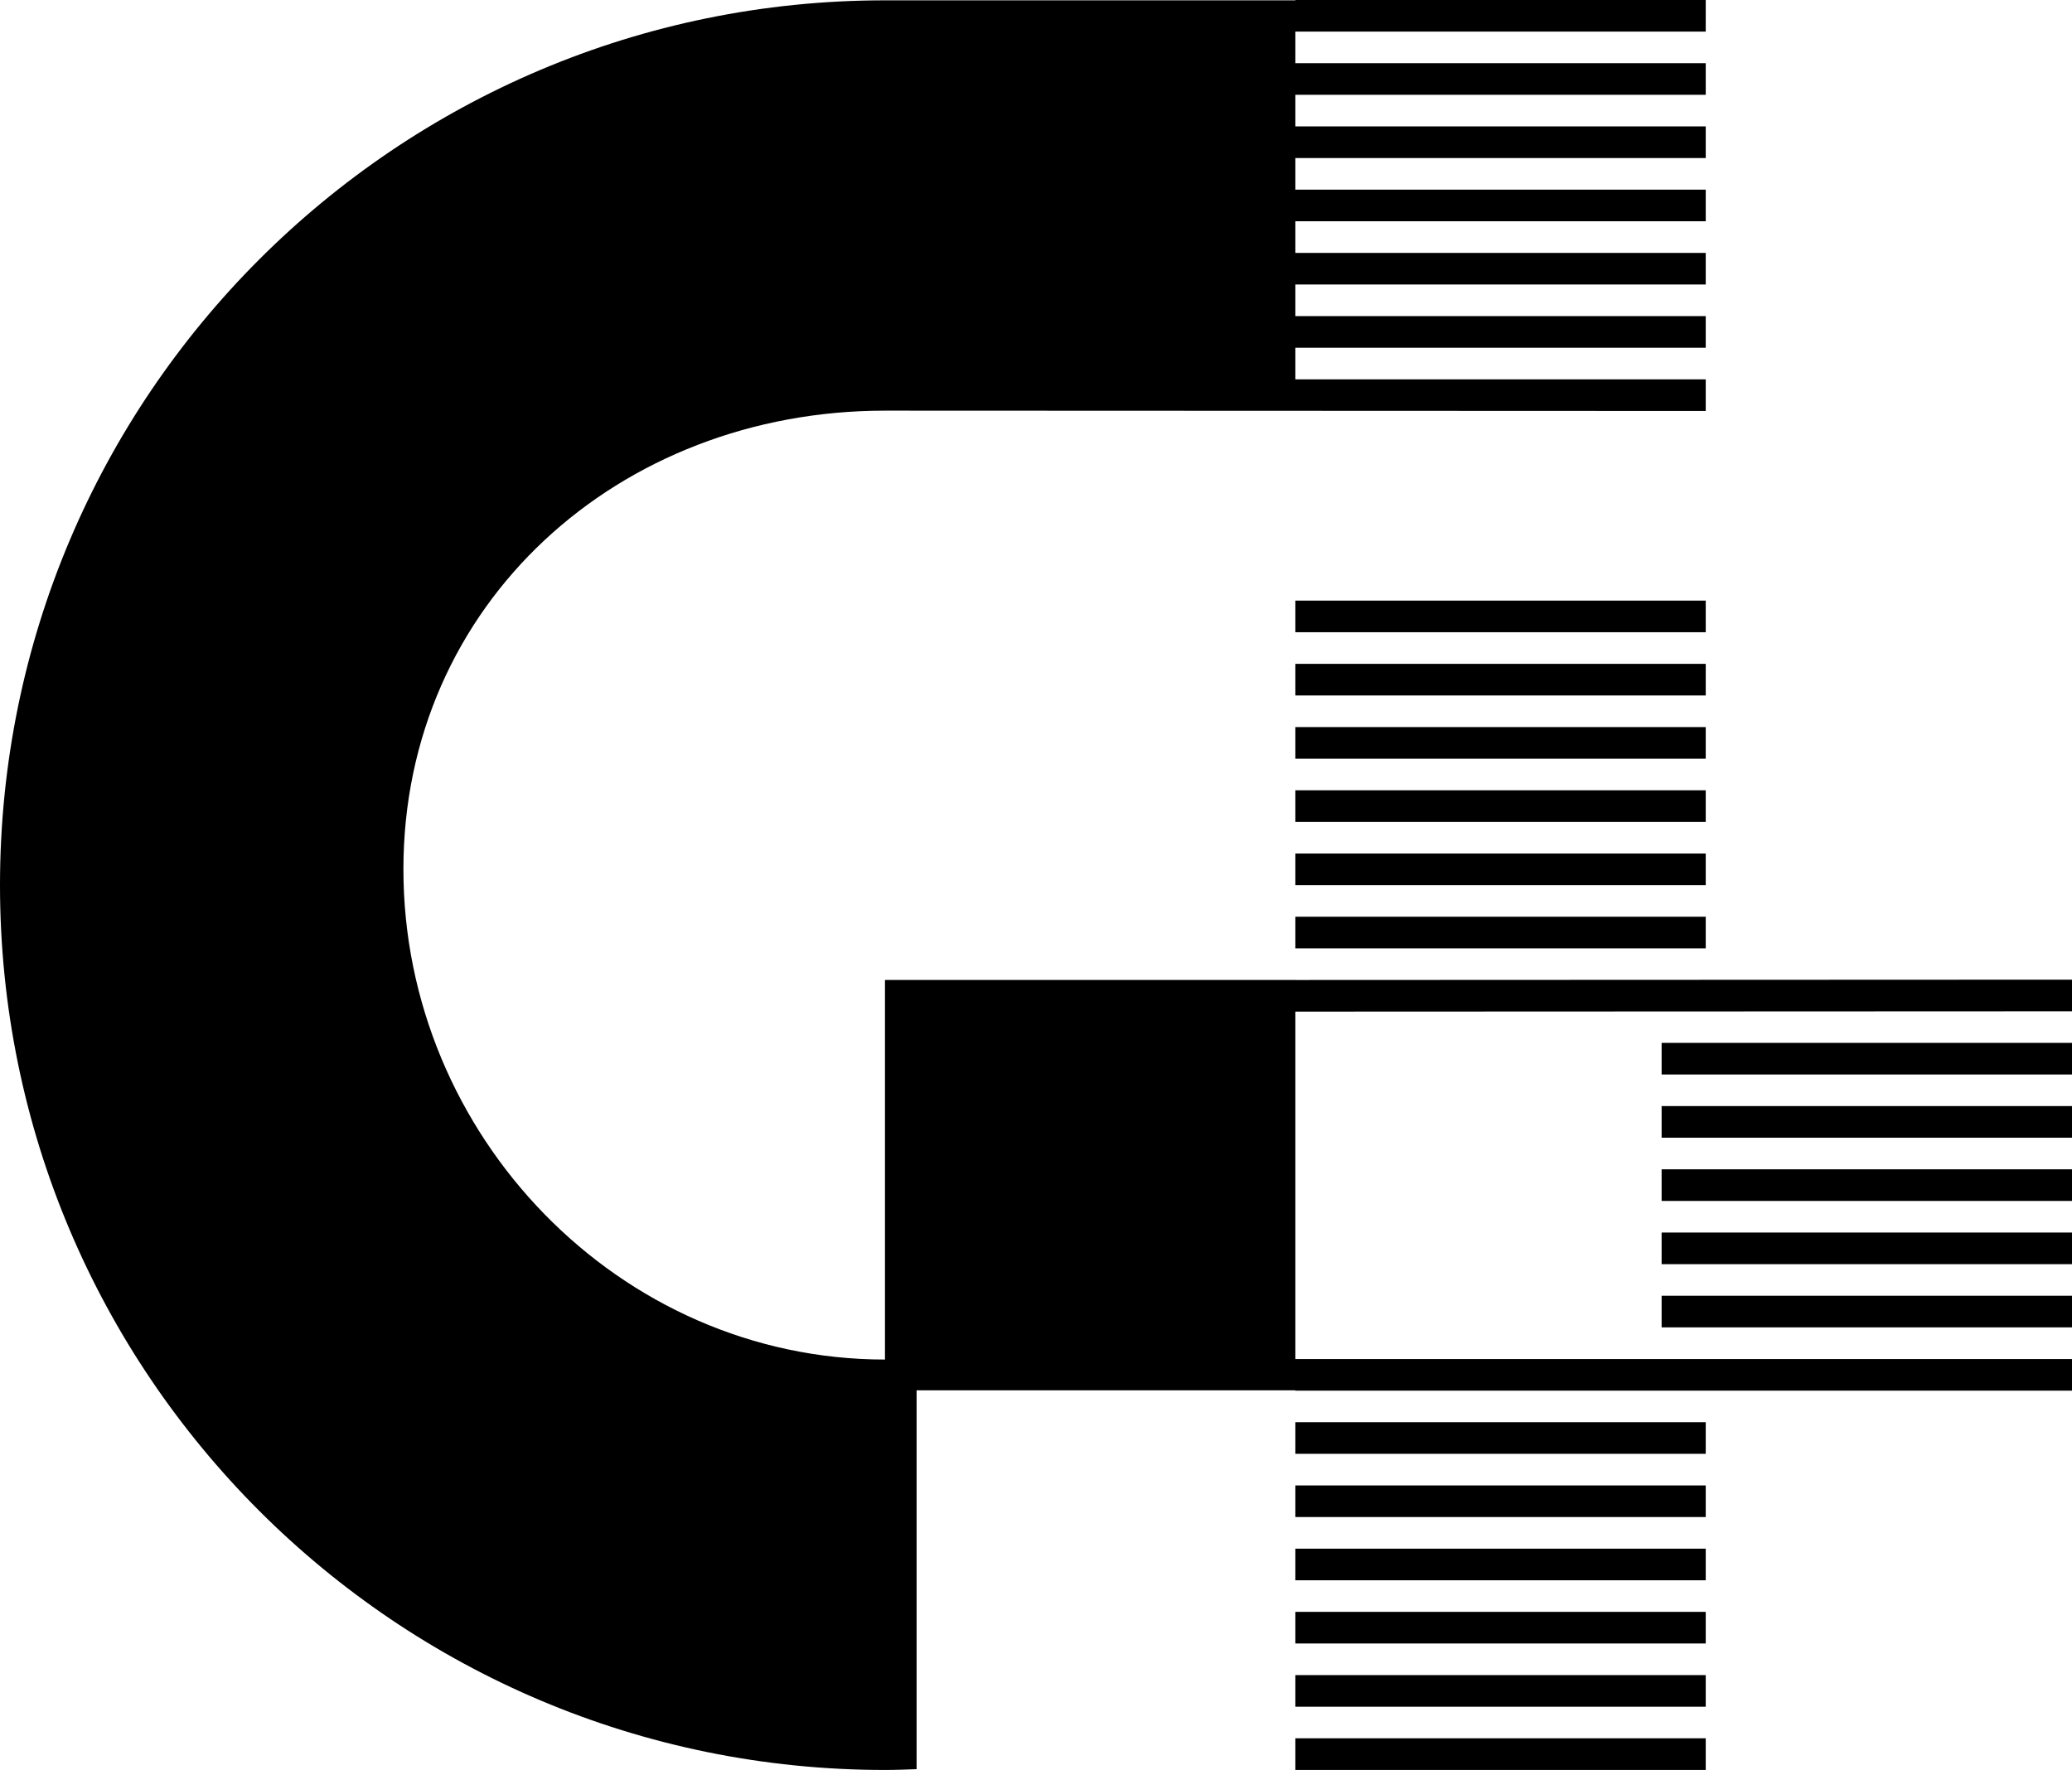 <svg id="Layer_1" data-name="Layer 1" xmlns="http://www.w3.org/2000/svg" viewBox="0 0 629.65 537.95">   <rect x="393.64" y="182.55" width="124.71" viewBox="0 0 124.71 9.61" height="9.61"></rect>   <rect x="393.64" y="201.77" width="124.71" height="9.61"></rect>   <rect x="393.64" y="220.99" width="124.71" height="9.61"></rect>   <rect x="393.64" y="240.2" width="124.71" height="9.61"></rect>   <rect x="393.64" y="259.42" width="124.71" height="9.61"></rect>   <rect x="393.64" y="278.63" width="124.71" height="9.61"></rect>   <rect x="393.64" y="432.26" width="124.71" height="9.61"></rect>   <rect x="393.64" y="451.48" width="124.71" height="9.61"></rect>   <rect x="393.64" y="470.7" width="124.71" height="9.61"></rect>   <rect x="393.64" y="489.91" width="124.71" height="9.61"></rect>   <rect x="393.64" y="509.13" width="124.71" height="9.61"></rect>   <rect x="393.64" y="528.34" width="124.71" height="9.61"></rect>   <path d="M393.64,297.85h-124.71v115.37c-80.82,0-146.34-68.18-146.34-149S188.1,124.81,268.93,124.81l249.42,.1v-9.61h-124.71v-9.61h124.71v-9.61h-124.71v-9.61h124.71v-9.61h-124.71v-9.61h124.71v-9.61h-124.71v-9.61h124.71v-9.61h-124.71v-9.61h124.71v-9.61h-124.71V9.61h124.71V0h-124.71V.1h-124.71C120.4,.1,0,120.5,0,269.03s120.4,268.93,268.93,268.93c3.22,0,6.41-.13,9.61-.24v-115.15h115.1v.1h236.02v-9.61h-236.02v-105.59l236.02-.1v-9.61l-236.02,.1Z"></path>   <rect x="504.94" y="316.97" width="124.71" height="9.61"></rect>   <rect x="504.94" y="336.18" width="124.71" height="9.61"></rect>   <rect x="504.94" y="355.4" width="124.71" height="9.61"></rect>   <rect x="504.94" y="374.62" width="124.71" height="9.61"></rect>   <rect x="504.94" y="393.83" width="124.71" height="9.61"></rect> </svg>